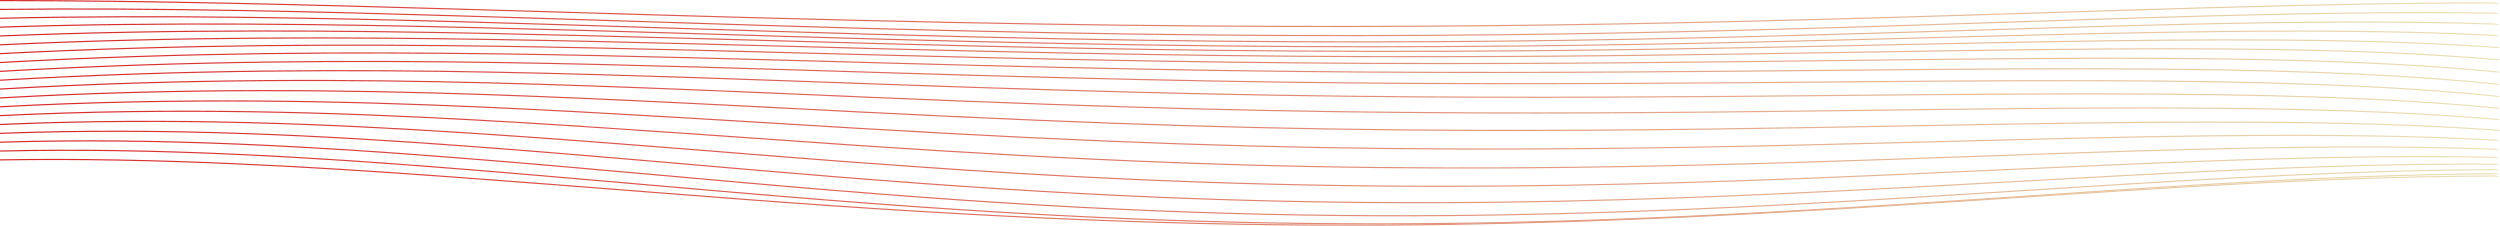 <?xml version="1.0" encoding="UTF-8" standalone="no"?>
<!-- Created with Inkscape (http://www.inkscape.org/) -->

<svg
   width="8000.215"
   height="722.223"
   viewBox="0 0 2116.724 191.088"
   version="1.1"
   id="svg5"
   inkscape:version="1.1.1 (3bf5ae0d25, 2021-09-20)"
   sodipodi:docname="wave_ry.svg"
   xmlns:inkscape="http://www.inkscape.org/namespaces/inkscape"
   xmlns:sodipodi="http://sodipodi.sourceforge.net/DTD/sodipodi-0.dtd"
   xmlns:xlink="http://www.w3.org/1999/xlink"
   xmlns="http://www.w3.org/2000/svg"
   xmlns:svg="http://www.w3.org/2000/svg">
  <sodipodi:namedview
     id="namedview7"
     pagecolor="#ffffff"
     bordercolor="#666666"
     borderopacity="1.0"
     inkscape:pageshadow="2"
     inkscape:pageopacity="0.0"
     inkscape:pagecheckerboard="true"
     inkscape:document-units="mm"
     showgrid="false"
     fit-margin-top="0"
     fit-margin-left="0"
     fit-margin-right="0"
     fit-margin-bottom="0"
     inkscape:zoom="0.11322959"
     inkscape:cx="3784.3465"
     inkscape:cy="-92.731944"
     inkscape:window-width="1680"
     inkscape:window-height="987"
     inkscape:window-x="-8"
     inkscape:window-y="-8"
     inkscape:window-maximized="1"
     inkscape:current-layer="layer1"
     units="px" />
  <defs
     id="defs2">
    <inkscape:path-effect
       effect="lattice2"
       gridpoint0="-1126.228,-36.926"
       gridpoint1="196.512,-36.926"
       gridpoint2="-1126.228,99.965"
       gridpoint3="196.512,111.648"
       gridpoint4="-795.543,-36.926"
       gridpoint5="-113.143,-33.421"
       gridpoint6="-783.977,59.19"
       gridpoint7="-131.837,74.261"
       gridpoint8x9="-453.175,-17.064"
       gridpoint10x11="-467.195,120.995"
       gridpoint12="-1126.228,-10.005"
       gridpoint13="196.512,-10.005"
       gridpoint14="-1126.228,43.835"
       gridpoint15="196.512,75.381"
       gridpoint16="-755.888,-36.442"
       gridpoint17="-109.638,-32.204"
       gridpoint18="-788.934,20.703"
       gridpoint19="-190.254,78.886"
       gridpoint20x21="-460.185,15.698"
       gridpoint22x23="-471.868,80.054"
       gridpoint24x26="-1126.228,16.915"
       gridpoint25x27="196.512,16.915"
       gridpoint28x30="-744.322,3.697"
       gridpoint29x31="-76.924,-27.482"
       gridpoint32x33x34x35="-512.76,-7.62"
       id="path-effect1875"
       is_visible="true"
       lpeversion="1"
       horizontal_mirror="false"
       vertical_mirror="false"
       perimetral="false"
       live_update="true" />
    <linearGradient
       inkscape:collect="always"
       id="linearGradient1467">
      <stop
         style="stop-color:#d62828;stop-opacity:1"
         offset="0"
         id="stop1463" />
      <stop
         style="stop-color:#eae2b7;stop-opacity:1"
         offset="1"
         id="stop1465" />
    </linearGradient>
    <inkscape:path-effect
       effect="lattice2"
       gridpoint0="91.664,125.829"
       gridpoint1="599.664,125.829"
       gridpoint2="91.664,230.86"
       gridpoint3="599.664,230.86"
       gridpoint4="209.318,141.602"
       gridpoint5="472.664,125.829"
       gridpoint6="219.833,223.266"
       gridpoint7="477.338,227.355"
       gridpoint8x9="345.664,125.829"
       gridpoint10x11="345.664,230.86"
       gridpoint12="91.664,152.087"
       gridpoint13="599.664,152.087"
       gridpoint14="91.664,204.603"
       gridpoint15="599.664,204.603"
       gridpoint16="226.259,132.809"
       gridpoint17="462.733,179.543"
       gridpoint18="280.003,172.473"
       gridpoint19="474.417,247.247"
       gridpoint20x21="345.664,152.087"
       gridpoint22x23="386.557,199.345"
       gridpoint24x26="91.664,178.345"
       gridpoint25x27="599.664,178.345"
       gridpoint28x30="232.685,157.315"
       gridpoint29x31="479.09,186.523"
       gridpoint32x33x34x35="333.981,182.434"
       id="path-effect2577"
       is_visible="true"
       lpeversion="1"
       horizontal_mirror="false"
       vertical_mirror="false"
       perimetral="false"
       live_update="true" />
    <linearGradient
       inkscape:collect="always"
       xlink:href="#linearGradient1467"
       id="linearGradient1469"
       x1="-1126.228"
       y1="16.913"
       x2="197.012"
       y2="16.913"
       gradientUnits="userSpaceOnUse" />
    <linearGradient
       inkscape:collect="always"
       xlink:href="#linearGradient1467"
       id="linearGradient1837"
       gradientUnits="userSpaceOnUse"
       x1="-1126.228"
       y1="16.913"
       x2="197.012"
       y2="16.913" />
    <linearGradient
       inkscape:collect="always"
       xlink:href="#linearGradient1467"
       id="linearGradient1839"
       gradientUnits="userSpaceOnUse"
       x1="-1126.228"
       y1="16.913"
       x2="197.012"
       y2="16.913" />
    <linearGradient
       inkscape:collect="always"
       xlink:href="#linearGradient1467"
       id="linearGradient1841"
       gradientUnits="userSpaceOnUse"
       x1="-1126.228"
       y1="16.913"
       x2="197.012"
       y2="16.913" />
    <linearGradient
       inkscape:collect="always"
       xlink:href="#linearGradient1467"
       id="linearGradient1843"
       gradientUnits="userSpaceOnUse"
       x1="-1126.228"
       y1="16.913"
       x2="197.012"
       y2="16.913" />
    <linearGradient
       inkscape:collect="always"
       xlink:href="#linearGradient1467"
       id="linearGradient1845"
       gradientUnits="userSpaceOnUse"
       x1="-1126.228"
       y1="16.913"
       x2="197.012"
       y2="16.913" />
    <linearGradient
       inkscape:collect="always"
       xlink:href="#linearGradient1467"
       id="linearGradient1847"
       gradientUnits="userSpaceOnUse"
       x1="-1126.228"
       y1="16.913"
       x2="197.012"
       y2="16.913" />
    <linearGradient
       inkscape:collect="always"
       xlink:href="#linearGradient1467"
       id="linearGradient1849"
       gradientUnits="userSpaceOnUse"
       x1="-1126.228"
       y1="16.913"
       x2="197.012"
       y2="16.913" />
    <linearGradient
       inkscape:collect="always"
       xlink:href="#linearGradient1467"
       id="linearGradient1851"
       gradientUnits="userSpaceOnUse"
       x1="-1126.228"
       y1="16.913"
       x2="197.012"
       y2="16.913" />
    <linearGradient
       inkscape:collect="always"
       xlink:href="#linearGradient1467"
       id="linearGradient1853"
       gradientUnits="userSpaceOnUse"
       x1="-1126.228"
       y1="16.913"
       x2="197.012"
       y2="16.913" />
    <linearGradient
       inkscape:collect="always"
       xlink:href="#linearGradient1467"
       id="linearGradient1855"
       gradientUnits="userSpaceOnUse"
       x1="-1126.228"
       y1="16.913"
       x2="197.012"
       y2="16.913" />
    <linearGradient
       inkscape:collect="always"
       xlink:href="#linearGradient1467"
       id="linearGradient1857"
       gradientUnits="userSpaceOnUse"
       x1="-1126.228"
       y1="16.913"
       x2="197.012"
       y2="16.913" />
    <linearGradient
       inkscape:collect="always"
       xlink:href="#linearGradient1467"
       id="linearGradient1859"
       gradientUnits="userSpaceOnUse"
       x1="-1126.228"
       y1="16.913"
       x2="197.012"
       y2="16.913" />
    <linearGradient
       inkscape:collect="always"
       xlink:href="#linearGradient1467"
       id="linearGradient1861"
       gradientUnits="userSpaceOnUse"
       x1="-1126.228"
       y1="16.913"
       x2="197.012"
       y2="16.913" />
    <linearGradient
       inkscape:collect="always"
       xlink:href="#linearGradient1467"
       id="linearGradient1863"
       gradientUnits="userSpaceOnUse"
       x1="-1126.228"
       y1="16.913"
       x2="197.012"
       y2="16.913" />
    <linearGradient
       inkscape:collect="always"
       xlink:href="#linearGradient1467"
       id="linearGradient1865"
       gradientUnits="userSpaceOnUse"
       x1="-1126.228"
       y1="16.913"
       x2="197.012"
       y2="16.913" />
    <linearGradient
       inkscape:collect="always"
       xlink:href="#linearGradient1467"
       id="linearGradient1867"
       gradientUnits="userSpaceOnUse"
       x1="-1126.228"
       y1="16.913"
       x2="197.012"
       y2="16.913" />
    <linearGradient
       inkscape:collect="always"
       xlink:href="#linearGradient1467"
       id="linearGradient1869"
       gradientUnits="userSpaceOnUse"
       x1="-1126.228"
       y1="16.913"
       x2="197.012"
       y2="16.913" />
    <linearGradient
       inkscape:collect="always"
       xlink:href="#linearGradient1467"
       id="linearGradient1871"
       gradientUnits="userSpaceOnUse"
       x1="-1126.228"
       y1="16.913"
       x2="197.012"
       y2="16.913" />
    <linearGradient
       inkscape:collect="always"
       xlink:href="#linearGradient1467"
       id="linearGradient1873"
       gradientUnits="userSpaceOnUse"
       x1="-1126.228"
       y1="16.913"
       x2="197.012"
       y2="16.913" />
  </defs>
  <g
     inkscape:label="Ebene 1"
     inkscape:groupmode="layer"
     id="layer1"
     transform="translate(1666.275,137.654)">
    <g
       id="g1461"
       transform="matrix(1.6,0,0,1,135.31,-100.242)"
       style="stroke:url(#linearGradient1469)"
       inkscape:path-effect="#path-effect1875">
      <path
         style="fill:none;stroke:url(#linearGradient1837);stroke-width:1;stroke-linecap:butt;stroke-linejoin:miter;stroke-miterlimit:4;stroke-dasharray:none;stroke-opacity:1"
         d="m -1126.228,-29.431 c 82.386,-1.541 170.263,2.001 243.931,5.503 76.701,3.646 148.277,7.655 214.421,10.55 137.242,6.007 237.948,7.078 335.189,5.398 89.533,-1.547 170.007,-5.526 228.627,-8.562 69.253,-3.586 101.936,-5.486 148.18,-7.433 75.573,-3.182 115.667,-2.886 133.473,-2.628 18.926,0.274 18.918,0.532 18.918,0.532"
         id="path1016"
         inkscape:original-d="m -1126.2278,-31.030455 c 1322.73937,0 1322.73937,1.56403 1322.73937,1.56403" />
      <path
         style="fill:none;stroke:url(#linearGradient1839);stroke-width:1;stroke-linecap:butt;stroke-linejoin:miter;stroke-miterlimit:4;stroke-dasharray:none;stroke-opacity:1"
         d="m -1126.228,-21.937 c 85.602,-3.095 174.382,-0.126 248.761,3.156 66.844,2.95 147.898,7.497 214.742,10.446 137.654,6.186 236.131,7.375 333.903,5.723 88.661,-1.497 170.098,-5.467 227.948,-8.291 66.02,-3.223 104.484,-5.131 147.357,-6.494 38.294,-1.218 66.053,-1.461 87.321,-1.342 20.551,0.114 35.453,0.581 44.225,0.924 18.5,0.725 18.482,1.015 18.482,1.015"
         id="path1098"
         inkscape:original-d="m -1126.2278,-25.135014 c 1322.73937,0 1322.73937,1.56403 1322.73937,1.56403" />
      <path
         style="fill:none;stroke:url(#linearGradient1841);stroke-width:1;stroke-linecap:butt;stroke-linejoin:miter;stroke-miterlimit:4;stroke-dasharray:none;stroke-opacity:1"
         d="m -1126.228,-14.442 c 88.91,-4.584 178.396,-2.394 253.158,0.461 77.528,2.961 148.635,6.869 214.215,9.747 137.708,6.044 233.669,7.321 332.253,5.851 87.7,-1.308 170.929,-4.982 228.023,-7.365 64.716,-2.702 105.864,-4.247 147.156,-4.969 37.985,-0.665 65.629,-0.37 86.477,0.196 20.213,0.549 34.867,1.39 43.416,1.956 18.073,1.197 18.042,1.513 18.042,1.513"
         id="path1100"
         inkscape:original-d="m -1126.2278,-19.239605 c 1322.73937,0 1322.73937,1.56403 1322.73937,1.56403" />
      <path
         style="fill:none;stroke:url(#linearGradient1843);stroke-width:1;stroke-linecap:butt;stroke-linejoin:miter;stroke-miterlimit:4;stroke-dasharray:none;stroke-opacity:1"
         d="m -1126.228,-6.948 c 92.079,-5.944 182.027,-4.576 256.906,-2.212 65.797,2.078 159.717,6.601 213.044,8.848 137.598,5.797 230.678,7.178 330.351,5.993 86.449,-1.028 172.499,-4.249 228.636,-6.092 64.242,-2.109 107.009,-3.145 147.479,-3.23 37.842,-0.08 65.406,0.759 85.931,1.761 19.947,0.974 34.381,2.171 42.738,2.946 17.698,1.641 17.654,1.976 17.654,1.976"
         id="path1102"
         inkscape:original-d="m -1126.2278,-13.344164 c 1322.73937,0 1322.73937,1.56403 1322.73937,1.56403" />
      <path
         style="fill:none;stroke:url(#linearGradient1845);stroke-width:1;stroke-linecap:butt;stroke-linejoin:miter;stroke-miterlimit:4;stroke-dasharray:none;stroke-opacity:1"
         d="m -1126.228,0.547 c 94.904,-7.122 185.06,-6.484 259.839,-4.555 68.745,1.773 155.565,5.786 211.414,8.07 137.425,5.62 227.34,7.152 328.304,6.317 84.752,-0.701 174.787,-3.421 229.6,-4.737 C -32.827,4.101 11.051,3.58 51.163,4.057 c 37.86,0.45 65.407,1.771 85.725,3.149 19.777,1.342 34.05,2.844 42.263,3.795 17.416,2.016 17.36,2.365 17.36,2.365"
         id="path1104"
         inkscape:original-d="m -1126.2278,-7.4487227 c 1322.73937,0 1322.73937,1.56403 1322.73937,1.56403" />
      <path
         style="fill:none;stroke:url(#linearGradient1847);stroke-width:1;stroke-linecap:butt;stroke-linejoin:miter;stroke-miterlimit:4;stroke-dasharray:none;stroke-opacity:1"
         d="m -1126.228,8.042 c 97.22,-8.077 187.341,-7.969 261.842,-6.329 69.904,1.539 152.794,5.331 209.494,7.665 137.14,5.647 223.957,7.398 326.213,6.941 82.908,-0.37 177.347,-2.621 230.749,-3.515 64.55,-1.081 109.233,-1.187 149.326,-0.284 38.026,0.857 65.64,2.541 85.883,4.2 19.718,1.616 33.911,3.345 42.044,4.424 17.256,2.29 17.19,2.648 17.19,2.648"
         id="path1106"
         inkscape:original-d="m -1126.2278,-1.5533138 c 1322.73937,0 1322.73937,1.56403001 1322.73937,1.56403001" />
      <path
         style="fill:none;stroke:url(#linearGradient1849);stroke-width:1;stroke-linecap:butt;stroke-linejoin:miter;stroke-miterlimit:4;stroke-dasharray:none;stroke-opacity:1"
         d="m -1126.228,15.536 c 98.896,-8.777 188.766,-8.925 262.845,-7.359 70.187,1.484 150.637,5.328 207.438,7.811 136.532,5.969 220.966,8.024 324.17,7.936 82.223,-0.07 178.753,-1.954 231.945,-2.601 65.067,-0.791 110.309,-0.656 150.664,0.492 38.326,1.09 66.099,2.979 86.403,4.797 19.777,1.771 33.988,3.627 42.108,4.779 17.237,2.444 17.165,2.804 17.165,2.804"
         id="path1108"
         inkscape:original-d="m -1126.2278,4.3421274 c 1322.73937,0 1322.73937,1.56403 1322.73937,1.56403" />
      <path
         style="fill:none;stroke:url(#linearGradient1851);stroke-width:1;stroke-linecap:butt;stroke-linejoin:miter;stroke-miterlimit:4;stroke-dasharray:none;stroke-opacity:1"
         d="m -1126.228,23.031 c 99.85,-9.202 189.282,-9.286 262.83,-7.538 69.931,1.662 148.896,5.848 205.385,8.614 135.392,6.63 218.773,9.087 322.265,9.324 83.564,0.191 178.041,-1.518 233.075,-2.118 65.744,-0.717 111.283,-0.56 152.158,0.619 38.744,1.118 66.763,3.029 87.267,4.869 19.956,1.791 34.285,3.667 42.466,4.828 17.367,2.465 17.293,2.823 17.293,2.823"
         id="path1110"
         inkscape:original-d="m -1126.2278,10.237569 c 1322.73937,0 1322.73937,1.56403 1322.73937,1.56403" />
      <path
         style="fill:none;stroke:url(#linearGradient1853);stroke-width:1;stroke-linecap:butt;stroke-linejoin:miter;stroke-miterlimit:4;stroke-dasharray:none;stroke-opacity:1"
         d="m -1126.228,30.525 c 100.041,-9.346 188.881,-9.023 261.828,-6.822 69.29,2.091 147.542,6.917 203.456,10.108 133.762,7.635 217.509,10.598 320.578,11.079 85.65,0.4 176.428,-1.381 234.049,-2.148 66.573,-0.886 112.063,-0.944 153.721,0.038 39.259,0.926 67.598,2.669 88.434,4.39 20.246,1.673 34.792,3.456 43.103,4.564 17.641,2.352 17.571,2.702 17.571,2.702"
         id="path1112"
         inkscape:original-d="m -1126.2278,16.13301 c 1322.73937,0 1322.73937,1.56403 1322.73937,1.56403" />
      <path
         style="fill:none;stroke:url(#linearGradient1855);stroke-width:1;stroke-linecap:butt;stroke-linejoin:miter;stroke-miterlimit:4;stroke-dasharray:none;stroke-opacity:1"
         d="m -1126.228,38.02 c 99.476,-9.211 187.605,-8.15 259.917,-5.235 68.336,2.755 146.616,8.516 201.757,12.257 131.951,8.952 217.006,12.505 319.186,13.131 87.282,0.535 175.07,-1.566 234.804,-2.723 67.596,-1.309 112.514,-1.804 155.266,-1.247 39.849,0.518 68.555,1.912 89.84,3.377 20.633,1.42 35.482,3.007 43.988,4.002 18.047,2.112 17.983,2.45 17.983,2.45"
         id="path1114"
         inkscape:original-d="m -1126.2278,22.028451 c 1322.73937,0 1322.73937,1.56403 1322.73937,1.56403" />
      <path
         style="fill:none;stroke:url(#linearGradient1857);stroke-width:1;stroke-linecap:butt;stroke-linejoin:miter;stroke-miterlimit:4;stroke-dasharray:none;stroke-opacity:1"
         d="m -1126.228,45.514 c 98.207,-8.812 185.544,-6.719 257.227,-2.866 67.081,3.605 146.212,10.579 200.378,14.949 130.302,10.513 217.035,14.701 318.156,15.357 88.299,0.573 174.118,-2.072 235.302,-3.833 68.949,-1.984 112.422,-3.082 156.707,-3.173 40.484,-0.083 69.571,0.805 91.404,1.892 21.094,1.051 36.313,2.35 45.063,3.18 18.557,1.76 18.503,2.083 18.503,2.083"
         id="path1116"
         inkscape:original-d="m -1126.2278,27.92386 c 1322.73937,0 1322.73937,1.56403 1322.73937,1.56403" />
      <path
         style="fill:none;stroke:url(#linearGradient1859);stroke-width:1;stroke-linecap:butt;stroke-linejoin:miter;stroke-miterlimit:4;stroke-dasharray:none;stroke-opacity:1"
         d="m -1126.228,53.009 c 96.33,-8.178 182.834,-4.822 253.934,0.128 65.459,4.557 146.485,12.995 199.394,18.004 129.034,12.214 217.465,17.025 317.552,17.59 88.875,0.502 173.41,-2.877 235.529,-5.418 70.945,-2.902 111.407,-4.661 157.962,-5.611 41.131,-0.839 70.576,-0.571 93.021,0.043 21.596,0.591 37.225,1.535 46.254,2.159 19.136,1.324 19.094,1.63 19.094,1.63"
         id="path1118"
         inkscape:original-d="m -1126.2278,33.819301 c 1322.73937,0 1322.73937,1.56403 1322.73937,1.56403" />
      <path
         style="fill:none;stroke:url(#linearGradient1861);stroke-width:1;stroke-linecap:butt;stroke-linejoin:miter;stroke-miterlimit:4;stroke-dasharray:none;stroke-opacity:1"
         d="m -1126.228,60.504 c 93.981,-7.344 179.666,-2.593 250.264,3.527 63.255,5.483 147.733,15.621 198.862,21.167 128.237,13.91 218.265,19.262 317.43,19.614 89.179,0.317 172.821,-3.935 235.499,-7.376 74.324,-4.081 108.676,-6.334 158.949,-8.37 41.744,-1.691 71.489,-2.103 94.566,-2.021 22.099,0.078 38.145,0.629 47.464,1.025 19.735,0.839 19.706,1.127 19.706,1.127"
         id="path1120"
         inkscape:original-d="m -1126.2278,39.714742 c 1322.73937,0 1322.73937,1.56403 1322.73937,1.56403" />
      <path
         style="fill:none;stroke:url(#linearGradient1863);stroke-width:1;stroke-linecap:butt;stroke-linejoin:miter;stroke-miterlimit:4;stroke-dasharray:none;stroke-opacity:1"
         d="m -1126.228,67.998 c 91.34,-6.361 176.279,-0.205 246.493,7.043 72.655,7.5 137.955,16.778 198.824,24.113 62.388,7.517 115.634,12.823 169.996,16.356 53.089,3.45 101.681,4.801 147.846,4.809 89.328,0.016 172.299,-5.175 235.247,-9.556 65.358,-4.548 117.86,-8.672 159.588,-11.198 42.263,-2.559 72.23,-3.643 95.893,-4.103 22.553,-0.438 38.984,-0.28 48.574,-0.115 20.295,0.35 20.279,0.62 20.279,0.62"
         id="path1122"
         inkscape:original-d="m -1126.2278,45.610167 c 1322.73937,0 1322.73937,1.56403 1322.73937,1.56403" />
      <path
         style="fill:none;stroke:url(#linearGradient1865);stroke-width:1;stroke-linecap:butt;stroke-linejoin:miter;stroke-miterlimit:4;stroke-dasharray:none;stroke-opacity:1"
         d="m -1126.228,75.493 c 88.625,-5.287 172.966,2.128 242.946,10.323 72.478,8.488 138.128,18.562 199.308,26.444 62.566,8.06 116.387,13.681 170.775,17.314 53.235,3.556 101.934,4.821 148.055,4.617 89.408,-0.394 171.856,-6.505 234.837,-11.763 65.26,-5.448 117.84,-10.488 159.801,-13.78 42.614,-3.343 72.712,-5.017 96.835,-5.963 22.898,-0.898 39.64,-1.088 49.444,-1.129 20.745,-0.086 20.739,0.166 20.739,0.166"
         id="path1124"
         inkscape:original-d="m -1126.2278,51.505592 c 1322.73937,0 1322.73937,1.56403 1322.73937,1.56403" />
      <path
         style="fill:none;stroke:url(#linearGradient1867);stroke-width:1;stroke-linecap:butt;stroke-linejoin:miter;stroke-miterlimit:4;stroke-dasharray:none;stroke-opacity:1"
         d="m -1126.228,82.987 c 86.097,-4.193 170.074,4.151 239.995,12.948 72.493,9.12 138.675,19.593 200.324,27.689 62.929,8.265 117.404,13.942 171.95,17.481 53.488,3.471 102.361,4.539 148.483,4.073 89.478,-0.905 171.554,-7.806 234.356,-13.756 65.046,-6.162 117.514,-11.883 159.512,-15.738 42.714,-3.92 72.845,-6.017 97.203,-7.317 23.068,-1.231 39.993,-1.673 49.914,-1.863 21.002,-0.403 21.004,-0.169 21.004,-0.169"
         id="path1126"
         inkscape:original-d="m -1126.2278,57.401033 c 1322.73937,0 1322.73937,1.56403 1322.73937,1.56403" />
      <path
         style="fill:none;stroke:url(#linearGradient1869);stroke-width:1;stroke-linecap:butt;stroke-linejoin:miter;stroke-miterlimit:4;stroke-dasharray:none;stroke-opacity:1"
         d="m -1126.228,90.482 c 84.054,-3.161 168,5.57 238.063,14.433 68.573,8.675 133.292,18.633 201.865,27.308 63.458,7.981 118.67,13.346 173.504,16.533 53.852,3.13 102.987,3.866 149.177,3.093 89.58,-1.501 171.503,-8.933 233.916,-15.245 64.728,-6.546 116.865,-12.551 158.644,-16.631 42.476,-4.148 72.522,-6.406 96.79,-7.836 22.988,-1.355 39.907,-1.892 49.803,-2.139 20.974,-0.525 20.977,-0.31 20.977,-0.31"
         id="path1128"
         inkscape:original-d="m -1126.2278,63.296475 c 1322.73937,0 1322.73937,1.56403 1322.73937,1.56403" />
      <path
         style="fill:none;stroke:url(#linearGradient1871);stroke-width:1;stroke-linecap:butt;stroke-linejoin:miter;stroke-miterlimit:4;stroke-dasharray:none;stroke-opacity:1"
         d="m -1126.228,-36.926 c 79.467,0 166.438,3.721 238.931,7.063 84.749,3.907 138.129,6.705 213.037,9.593 136.194,5.251 239.063,6.12 335.992,4.613 90.493,-1.407 170.708,-4.954 230.3,-7.82 62.034,-2.983 110.818,-5.593 149.723,-7.351 77.382,-3.496 116.463,-3.944 135.473,-4.037 19.287,-0.094 19.285,0.125 19.285,0.125"
         id="path1130"
         inkscape:original-d="m -1126.2278,-36.925911 c 1322.73938,0 1322.73938,1.56403 1322.73938,1.56403" />
      <path
         style="fill:none;stroke:url(#linearGradient1873);stroke-width:1;stroke-linecap:butt;stroke-linejoin:miter;stroke-miterlimit:4;stroke-dasharray:none;stroke-opacity:1"
         d="m -1126.228,97.976 c 82.829,-2.283 167.203,6.048 237.622,14.227 73.223,8.505 140.913,17.774 203.911,24.686 130.758,14.346 228.47,18.032 325.601,15.691 89.705,-2.162 171.886,-9.721 233.656,-15.899 64.323,-6.434 115.881,-12.143 157.126,-15.957 41.813,-3.867 71.615,-5.908 95.365,-7.146 22.576,-1.177 39.23,-1.584 48.906,-1.757 20.557,-0.368 20.552,-0.172 20.552,-0.172"
         id="path1132"
         inkscape:original-d="m -1126.2278,69.191897 c 1322.73937,0 1322.73937,1.56403 1322.73937,1.56403" />
    </g>
  </g>
</svg>
